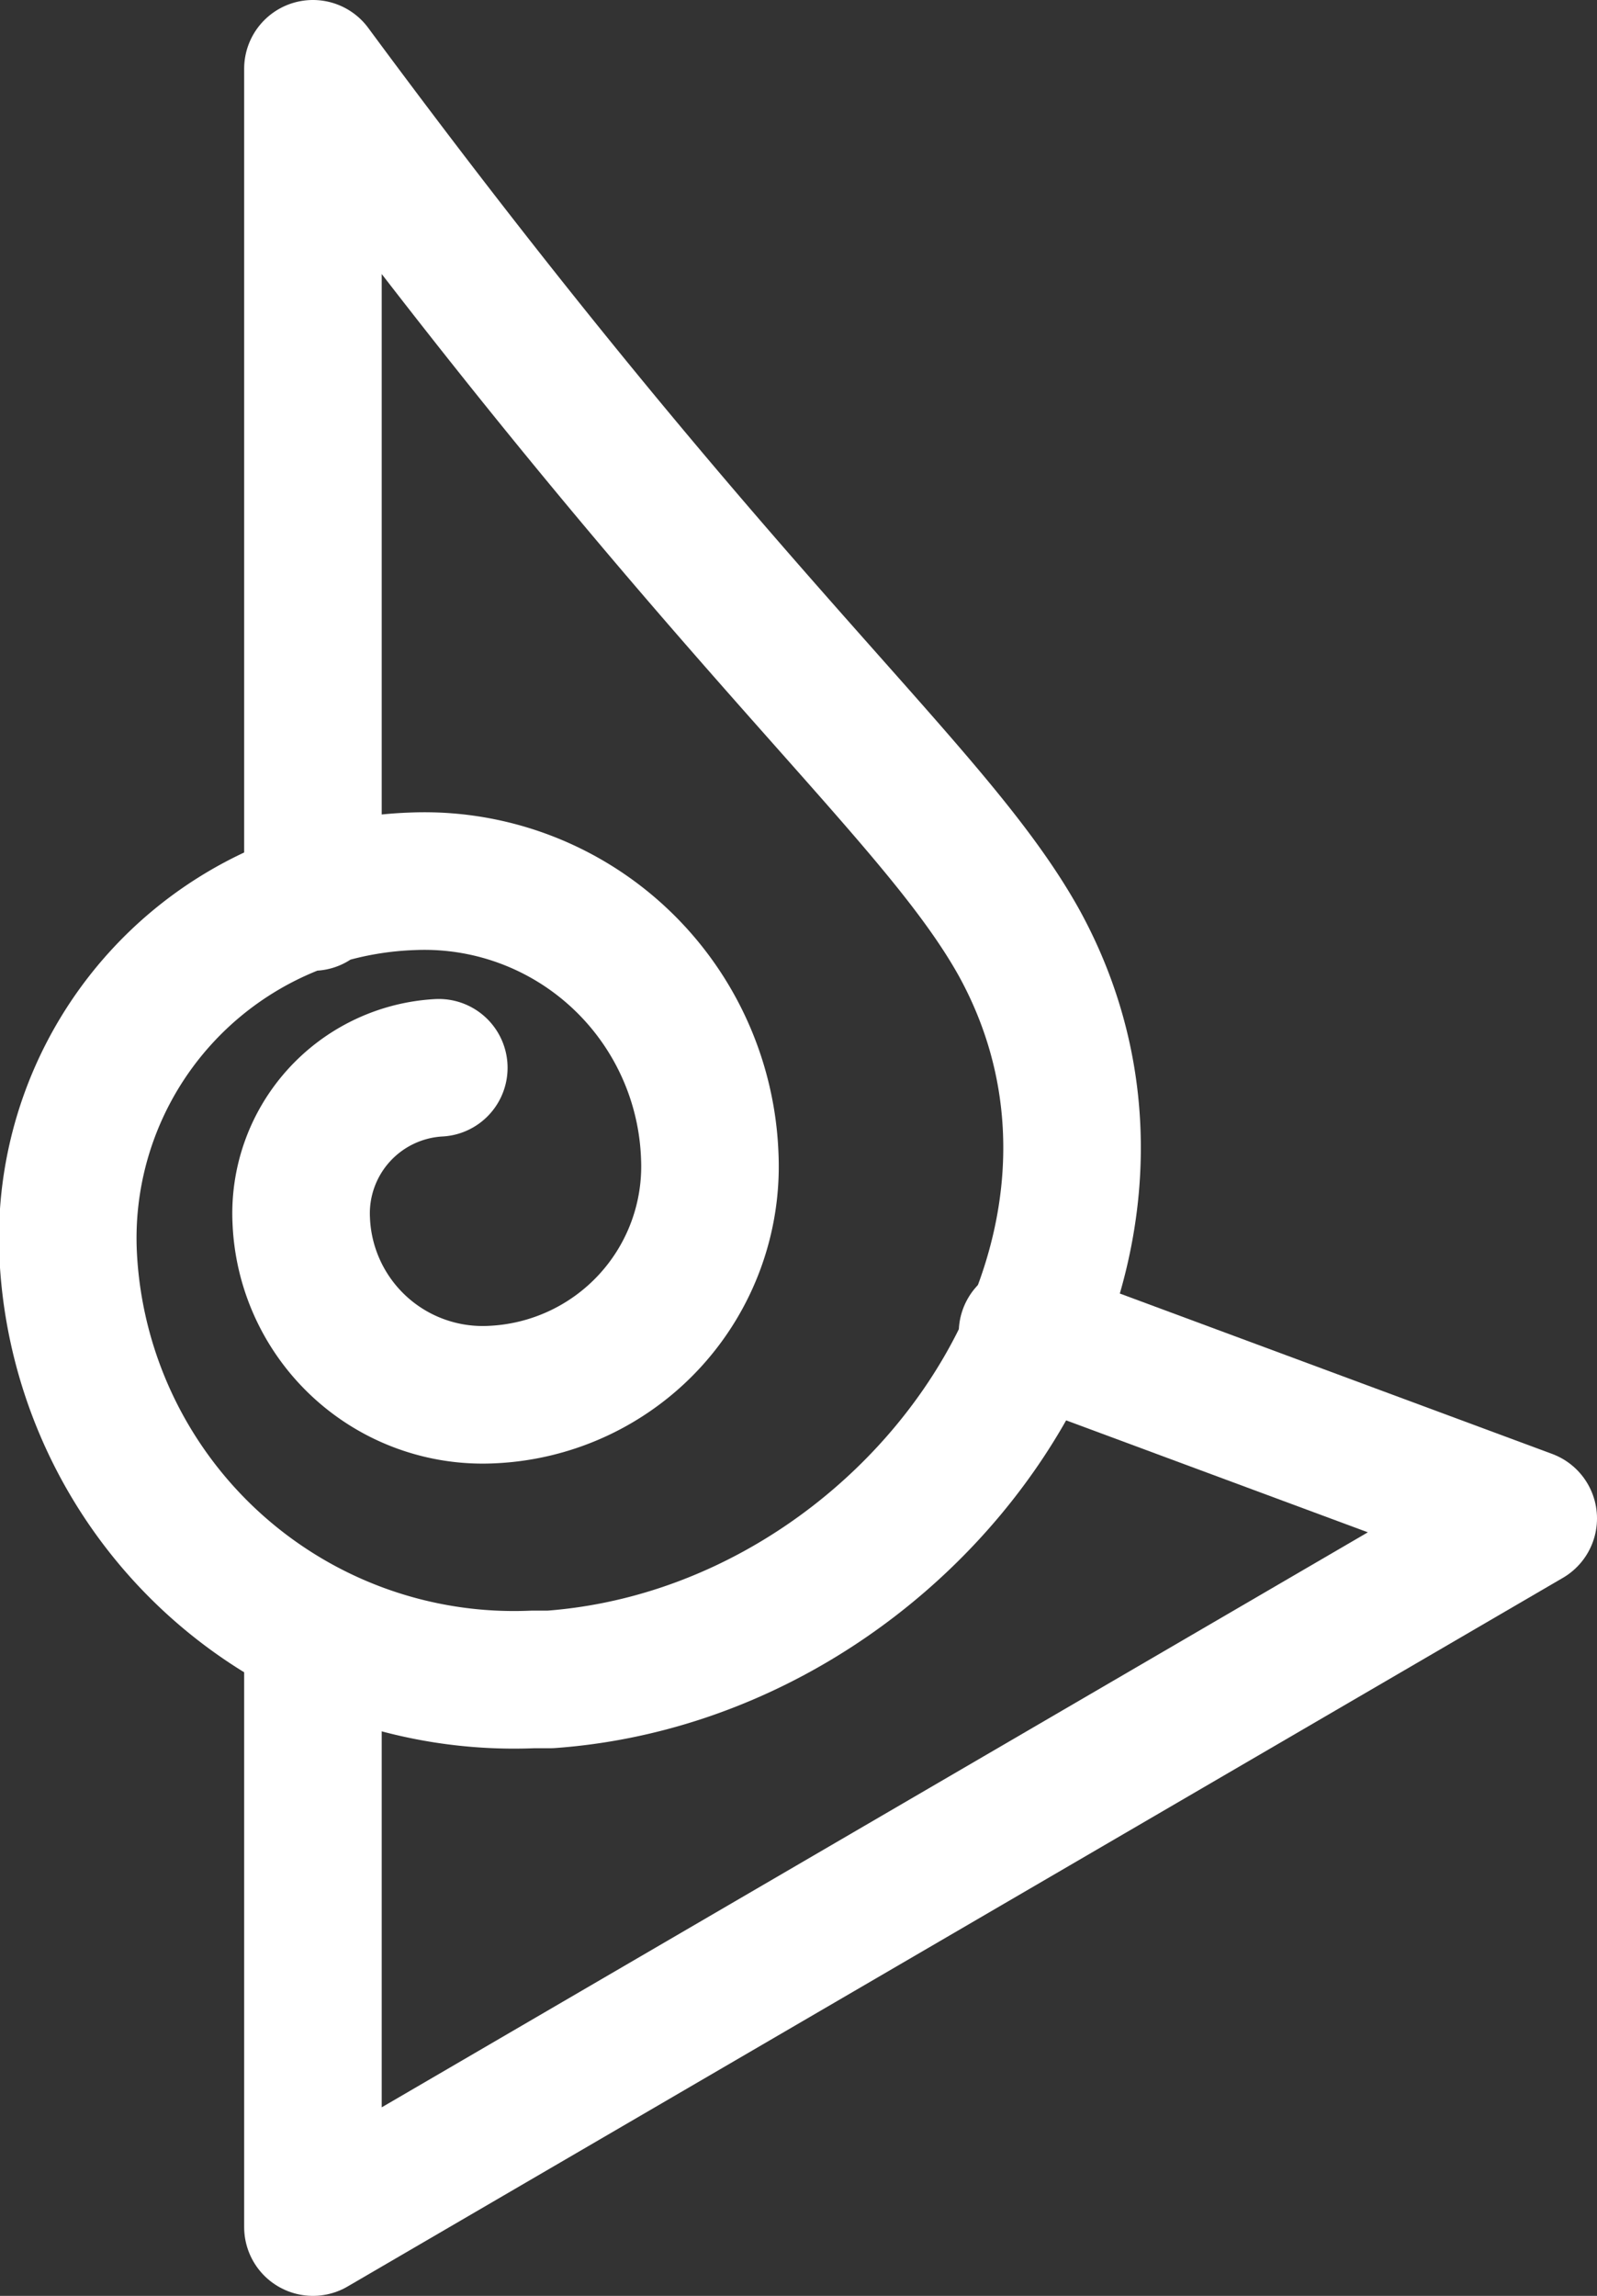 <svg xmlns="http://www.w3.org/2000/svg" viewBox="0 0 23.22 33.37"><rect x="0" y="0" width="23.22" height="33.37" fill="#333333" stroke="none"/><defs><style>.cls-1{fill:none;stroke:#fff;stroke-linecap:round;stroke-linejoin:round;stroke-width:2px;}</style></defs><title>Asset 32</title><g id="Layer_2" data-name="Layer 2"><g id="Layer_1-2" data-name="Layer 1"><path class="cls-1" d="M6.38,15.52a2.12,2.12,0,0,0-2,2.22,2.64,2.64,0,0,0,2.77,2.53,3.32,3.32,0,0,0,3.17-3.46,4.15,4.15,0,0,0-4.33-4,5.19,5.19,0,0,0-5,5.41,6.49,6.49,0,0,0,6.76,6.19H8c5.26-.38,9.36-6.11,6.81-10.72C13.55,11.44,10.55,9.12,4.55,1V13.11"/><polyline class="cls-1" points="4.55 23.76 4.55 32.37 22.22 22.07 14.94 19.37"/></g></g></svg>